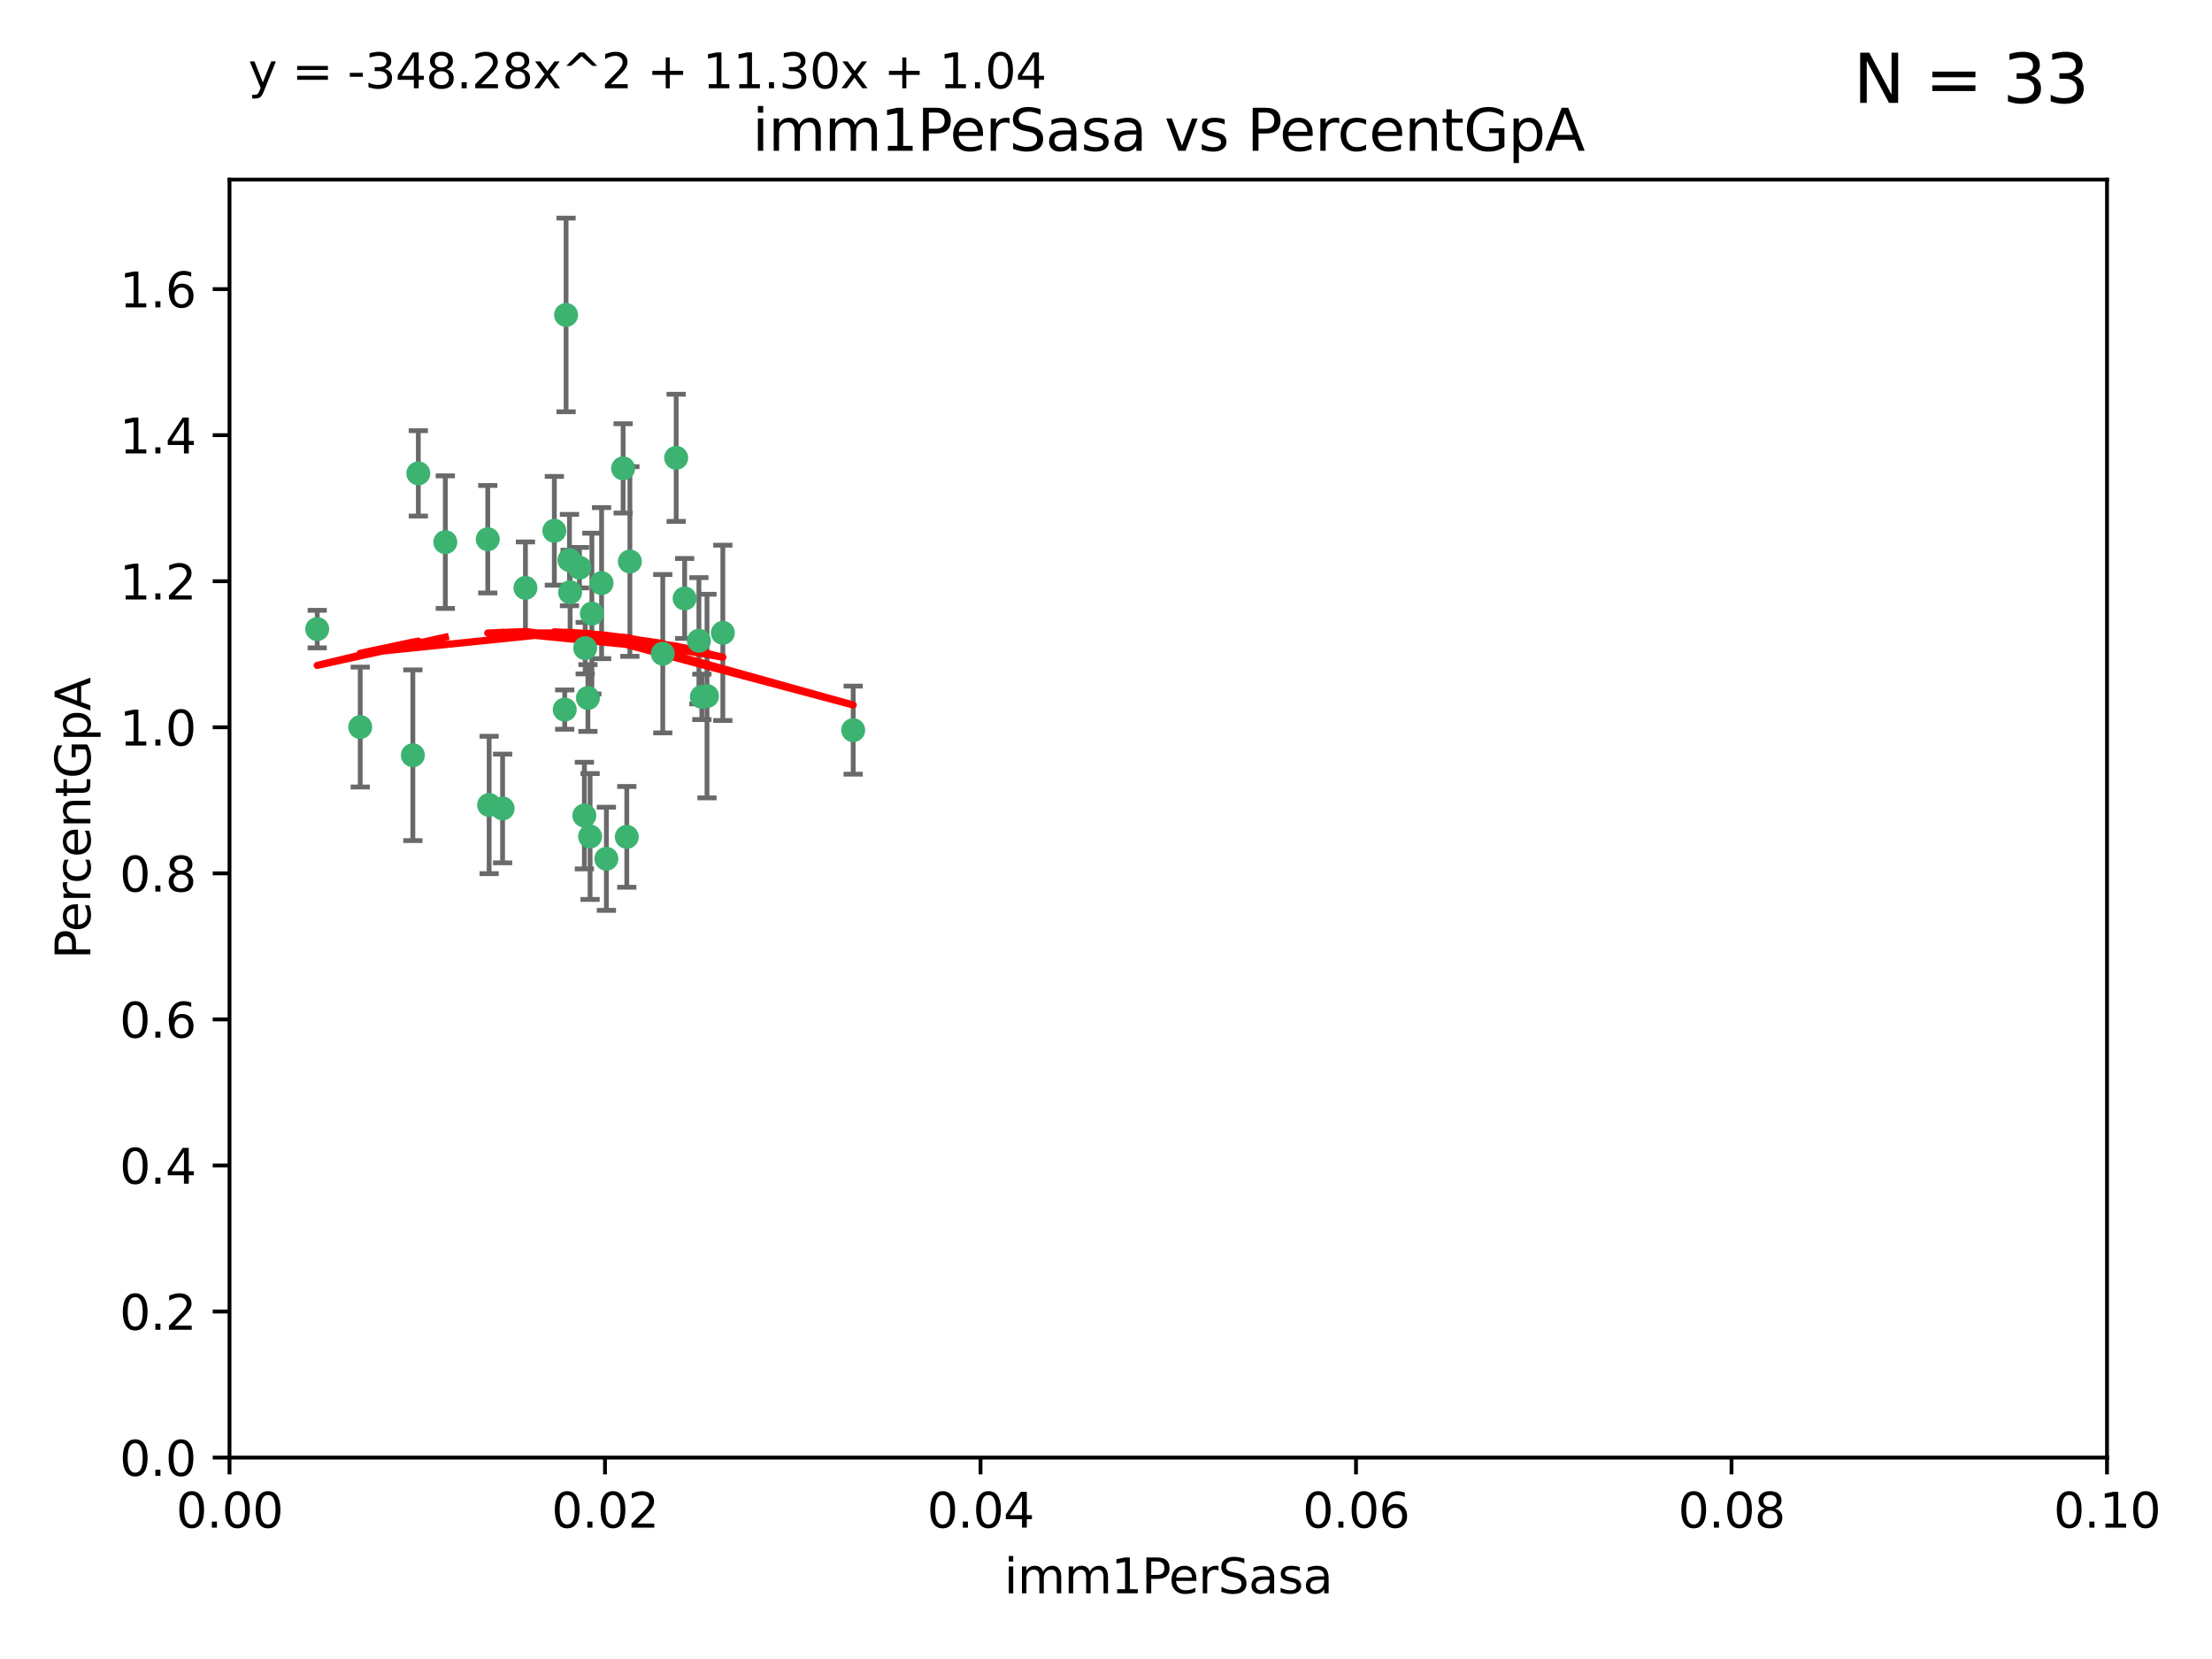 <?xml version="1.0" encoding="utf-8" standalone="no"?>
<!DOCTYPE svg PUBLIC "-//W3C//DTD SVG 1.1//EN"
  "http://www.w3.org/Graphics/SVG/1.1/DTD/svg11.dtd">
<svg xmlns:xlink="http://www.w3.org/1999/xlink" width="460.8pt" height="345.6pt" viewBox="0 0 460.8 345.6" xmlns="http://www.w3.org/2000/svg" version="1.1">
 <defs>
  <style type="text/css">*{stroke-linejoin: round; stroke-linecap: butt}</style>
 </defs>
 <g id="figure_1">
  <g id="patch_1">
   <path d="M 0 345.6 
L 460.8 345.6 
L 460.8 0 
L 0 0 
z
" style="fill: #ffffff"/>
  </g>
  <g id="axes_1">
   <g id="patch_2">
    <path d="M 47.81 303.64 
L 438.93 303.64 
L 438.93 37.411 
L 47.81 37.411 
z
" style="fill: #ffffff"/>
   </g>
   <g id="PathCollection_1">
    <defs>
     <path id="m34475dc785" d="M 0 1.118 
C 0.297 1.118 0.581 1 0.791 0.791 
C 1 0.581 1.118 0.297 1.118 0 
C 1.118 -0.297 1 -0.581 0.791 -0.791 
C 0.581 -1 0.297 -1.118 0 -1.118 
C -0.297 -1.118 -0.581 -1 -0.791 -0.791 
C -1 -0.581 -1.118 -0.297 -1.118 0 
C -1.118 0.297 -1 0.581 -0.791 0.791 
C -0.581 1 -0.297 1.118 0 1.118 
z
" style="stroke: #3cb371"/>
    </defs>
    <g clip-path="url(#pc0a6dc45f0)">
     <use xlink:href="#m34475dc785" x="92.769" y="112.935" style="fill: #3cb371; stroke: #3cb371"/>
     <use xlink:href="#m34475dc785" x="66.082" y="131.048" style="fill: #3cb371; stroke: #3cb371"/>
     <use xlink:href="#m34475dc785" x="87.143" y="98.611" style="fill: #3cb371; stroke: #3cb371"/>
     <use xlink:href="#m34475dc785" x="86.005" y="157.33" style="fill: #3cb371; stroke: #3cb371"/>
     <use xlink:href="#m34475dc785" x="75.042" y="151.457" style="fill: #3cb371; stroke: #3cb371"/>
     <use xlink:href="#m34475dc785" x="117.924" y="65.606" style="fill: #3cb371; stroke: #3cb371"/>
     <use xlink:href="#m34475dc785" x="123.297" y="127.82" style="fill: #3cb371; stroke: #3cb371"/>
     <use xlink:href="#m34475dc785" x="117.64" y="147.818" style="fill: #3cb371; stroke: #3cb371"/>
     <use xlink:href="#m34475dc785" x="121.907" y="135.021" style="fill: #3cb371; stroke: #3cb371"/>
     <use xlink:href="#m34475dc785" x="150.581" y="131.834" style="fill: #3cb371; stroke: #3cb371"/>
     <use xlink:href="#m34475dc785" x="140.861" y="95.371" style="fill: #3cb371; stroke: #3cb371"/>
     <use xlink:href="#m34475dc785" x="120.714" y="118.255" style="fill: #3cb371; stroke: #3cb371"/>
     <use xlink:href="#m34475dc785" x="101.609" y="112.334" style="fill: #3cb371; stroke: #3cb371"/>
     <use xlink:href="#m34475dc785" x="122.473" y="145.408" style="fill: #3cb371; stroke: #3cb371"/>
     <use xlink:href="#m34475dc785" x="118.763" y="123.385" style="fill: #3cb371; stroke: #3cb371"/>
     <use xlink:href="#m34475dc785" x="145.597" y="133.482" style="fill: #3cb371; stroke: #3cb371"/>
     <use xlink:href="#m34475dc785" x="118.629" y="116.673" style="fill: #3cb371; stroke: #3cb371"/>
     <use xlink:href="#m34475dc785" x="131.218" y="116.973" style="fill: #3cb371; stroke: #3cb371"/>
     <use xlink:href="#m34475dc785" x="129.806" y="97.572" style="fill: #3cb371; stroke: #3cb371"/>
     <use xlink:href="#m34475dc785" x="142.623" y="124.669" style="fill: #3cb371; stroke: #3cb371"/>
     <use xlink:href="#m34475dc785" x="146.211" y="145.171" style="fill: #3cb371; stroke: #3cb371"/>
     <use xlink:href="#m34475dc785" x="104.701" y="168.419" style="fill: #3cb371; stroke: #3cb371"/>
     <use xlink:href="#m34475dc785" x="138.067" y="136.178" style="fill: #3cb371; stroke: #3cb371"/>
     <use xlink:href="#m34475dc785" x="126.321" y="178.897" style="fill: #3cb371; stroke: #3cb371"/>
     <use xlink:href="#m34475dc785" x="115.48" y="110.571" style="fill: #3cb371; stroke: #3cb371"/>
     <use xlink:href="#m34475dc785" x="125.32" y="121.476" style="fill: #3cb371; stroke: #3cb371"/>
     <use xlink:href="#m34475dc785" x="177.734" y="152.103" style="fill: #3cb371; stroke: #3cb371"/>
     <use xlink:href="#m34475dc785" x="121.738" y="169.899" style="fill: #3cb371; stroke: #3cb371"/>
     <use xlink:href="#m34475dc785" x="130.573" y="174.332" style="fill: #3cb371; stroke: #3cb371"/>
     <use xlink:href="#m34475dc785" x="101.898" y="167.688" style="fill: #3cb371; stroke: #3cb371"/>
     <use xlink:href="#m34475dc785" x="109.461" y="122.465" style="fill: #3cb371; stroke: #3cb371"/>
     <use xlink:href="#m34475dc785" x="147.28" y="145.004" style="fill: #3cb371; stroke: #3cb371"/>
     <use xlink:href="#m34475dc785" x="122.926" y="174.257" style="fill: #3cb371; stroke: #3cb371"/>
    </g>
   </g>
   <g id="matplotlib.axis_1">
    <g id="xtick_1">
     <g id="line2d_1">
      <defs>
       <path id="m96573d412f" d="M 0 0 
L 0 3.5 
" style="stroke: #000000; stroke-width: 0.8"/>
      </defs>
      <g>
       <use xlink:href="#m96573d412f" x="47.81" y="303.64" style="stroke: #000000; stroke-width: 0.8"/>
      </g>
     </g>
     <g id="text_1">
      <!-- 0.00 -->
      <g transform="translate(36.677 318.238)scale(0.1 -0.1)">
       <defs>
        <path id="DejaVuSans-30" d="M 2034 4250 
Q 1547 4250 1301 3770 
Q 1056 3291 1056 2328 
Q 1056 1369 1301 889 
Q 1547 409 2034 409 
Q 2525 409 2770 889 
Q 3016 1369 3016 2328 
Q 3016 3291 2770 3770 
Q 2525 4250 2034 4250 
z
M 2034 4750 
Q 2819 4750 3233 4129 
Q 3647 3509 3647 2328 
Q 3647 1150 3233 529 
Q 2819 -91 2034 -91 
Q 1250 -91 836 529 
Q 422 1150 422 2328 
Q 422 3509 836 4129 
Q 1250 4750 2034 4750 
z
" transform="scale(0.016)"/>
        <path id="DejaVuSans-2e" d="M 684 794 
L 1344 794 
L 1344 0 
L 684 0 
L 684 794 
z
" transform="scale(0.016)"/>
       </defs>
       <use xlink:href="#DejaVuSans-30"/>
       <use xlink:href="#DejaVuSans-2e" x="63.623"/>
       <use xlink:href="#DejaVuSans-30" x="95.41"/>
       <use xlink:href="#DejaVuSans-30" x="159.033"/>
      </g>
     </g>
    </g>
    <g id="xtick_2">
     <g id="line2d_2">
      <g>
       <use xlink:href="#m96573d412f" x="126.034" y="303.64" style="stroke: #000000; stroke-width: 0.8"/>
      </g>
     </g>
     <g id="text_2">
      <!-- 0.02 -->
      <g transform="translate(114.901 318.238)scale(0.1 -0.1)">
       <defs>
        <path id="DejaVuSans-32" d="M 1228 531 
L 3431 531 
L 3431 0 
L 469 0 
L 469 531 
Q 828 903 1448 1529 
Q 2069 2156 2228 2338 
Q 2531 2678 2651 2914 
Q 2772 3150 2772 3378 
Q 2772 3750 2511 3984 
Q 2250 4219 1831 4219 
Q 1534 4219 1204 4116 
Q 875 4013 500 3803 
L 500 4441 
Q 881 4594 1212 4672 
Q 1544 4750 1819 4750 
Q 2544 4750 2975 4387 
Q 3406 4025 3406 3419 
Q 3406 3131 3298 2873 
Q 3191 2616 2906 2266 
Q 2828 2175 2409 1742 
Q 1991 1309 1228 531 
z
" transform="scale(0.016)"/>
       </defs>
       <use xlink:href="#DejaVuSans-30"/>
       <use xlink:href="#DejaVuSans-2e" x="63.623"/>
       <use xlink:href="#DejaVuSans-30" x="95.41"/>
       <use xlink:href="#DejaVuSans-32" x="159.033"/>
      </g>
     </g>
    </g>
    <g id="xtick_3">
     <g id="line2d_3">
      <g>
       <use xlink:href="#m96573d412f" x="204.258" y="303.64" style="stroke: #000000; stroke-width: 0.8"/>
      </g>
     </g>
     <g id="text_3">
      <!-- 0.04 -->
      <g transform="translate(193.125 318.238)scale(0.1 -0.1)">
       <defs>
        <path id="DejaVuSans-34" d="M 2419 4116 
L 825 1625 
L 2419 1625 
L 2419 4116 
z
M 2253 4666 
L 3047 4666 
L 3047 1625 
L 3713 1625 
L 3713 1100 
L 3047 1100 
L 3047 0 
L 2419 0 
L 2419 1100 
L 313 1100 
L 313 1709 
L 2253 4666 
z
" transform="scale(0.016)"/>
       </defs>
       <use xlink:href="#DejaVuSans-30"/>
       <use xlink:href="#DejaVuSans-2e" x="63.623"/>
       <use xlink:href="#DejaVuSans-30" x="95.41"/>
       <use xlink:href="#DejaVuSans-34" x="159.033"/>
      </g>
     </g>
    </g>
    <g id="xtick_4">
     <g id="line2d_4">
      <g>
       <use xlink:href="#m96573d412f" x="282.482" y="303.64" style="stroke: #000000; stroke-width: 0.8"/>
      </g>
     </g>
     <g id="text_4">
      <!-- 0.06 -->
      <g transform="translate(271.349 318.238)scale(0.1 -0.1)">
       <defs>
        <path id="DejaVuSans-36" d="M 2113 2584 
Q 1688 2584 1439 2293 
Q 1191 2003 1191 1497 
Q 1191 994 1439 701 
Q 1688 409 2113 409 
Q 2538 409 2786 701 
Q 3034 994 3034 1497 
Q 3034 2003 2786 2293 
Q 2538 2584 2113 2584 
z
M 3366 4563 
L 3366 3988 
Q 3128 4100 2886 4159 
Q 2644 4219 2406 4219 
Q 1781 4219 1451 3797 
Q 1122 3375 1075 2522 
Q 1259 2794 1537 2939 
Q 1816 3084 2150 3084 
Q 2853 3084 3261 2657 
Q 3669 2231 3669 1497 
Q 3669 778 3244 343 
Q 2819 -91 2113 -91 
Q 1303 -91 875 529 
Q 447 1150 447 2328 
Q 447 3434 972 4092 
Q 1497 4750 2381 4750 
Q 2619 4750 2861 4703 
Q 3103 4656 3366 4563 
z
" transform="scale(0.016)"/>
       </defs>
       <use xlink:href="#DejaVuSans-30"/>
       <use xlink:href="#DejaVuSans-2e" x="63.623"/>
       <use xlink:href="#DejaVuSans-30" x="95.41"/>
       <use xlink:href="#DejaVuSans-36" x="159.033"/>
      </g>
     </g>
    </g>
    <g id="xtick_5">
     <g id="line2d_5">
      <g>
       <use xlink:href="#m96573d412f" x="360.706" y="303.64" style="stroke: #000000; stroke-width: 0.8"/>
      </g>
     </g>
     <g id="text_5">
      <!-- 0.08 -->
      <g transform="translate(349.573 318.238)scale(0.1 -0.1)">
       <defs>
        <path id="DejaVuSans-38" d="M 2034 2216 
Q 1584 2216 1326 1975 
Q 1069 1734 1069 1313 
Q 1069 891 1326 650 
Q 1584 409 2034 409 
Q 2484 409 2743 651 
Q 3003 894 3003 1313 
Q 3003 1734 2745 1975 
Q 2488 2216 2034 2216 
z
M 1403 2484 
Q 997 2584 770 2862 
Q 544 3141 544 3541 
Q 544 4100 942 4425 
Q 1341 4750 2034 4750 
Q 2731 4750 3128 4425 
Q 3525 4100 3525 3541 
Q 3525 3141 3298 2862 
Q 3072 2584 2669 2484 
Q 3125 2378 3379 2068 
Q 3634 1759 3634 1313 
Q 3634 634 3220 271 
Q 2806 -91 2034 -91 
Q 1263 -91 848 271 
Q 434 634 434 1313 
Q 434 1759 690 2068 
Q 947 2378 1403 2484 
z
M 1172 3481 
Q 1172 3119 1398 2916 
Q 1625 2713 2034 2713 
Q 2441 2713 2670 2916 
Q 2900 3119 2900 3481 
Q 2900 3844 2670 4047 
Q 2441 4250 2034 4250 
Q 1625 4250 1398 4047 
Q 1172 3844 1172 3481 
z
" transform="scale(0.016)"/>
       </defs>
       <use xlink:href="#DejaVuSans-30"/>
       <use xlink:href="#DejaVuSans-2e" x="63.623"/>
       <use xlink:href="#DejaVuSans-30" x="95.41"/>
       <use xlink:href="#DejaVuSans-38" x="159.033"/>
      </g>
     </g>
    </g>
    <g id="xtick_6">
     <g id="line2d_6">
      <g>
       <use xlink:href="#m96573d412f" x="438.93" y="303.64" style="stroke: #000000; stroke-width: 0.8"/>
      </g>
     </g>
     <g id="text_6">
      <!-- 0.10 -->
      <g transform="translate(427.797 318.238)scale(0.1 -0.1)">
       <defs>
        <path id="DejaVuSans-31" d="M 794 531 
L 1825 531 
L 1825 4091 
L 703 3866 
L 703 4441 
L 1819 4666 
L 2450 4666 
L 2450 531 
L 3481 531 
L 3481 0 
L 794 0 
L 794 531 
z
" transform="scale(0.016)"/>
       </defs>
       <use xlink:href="#DejaVuSans-30"/>
       <use xlink:href="#DejaVuSans-2e" x="63.623"/>
       <use xlink:href="#DejaVuSans-31" x="95.41"/>
       <use xlink:href="#DejaVuSans-30" x="159.033"/>
      </g>
     </g>
    </g>
    <g id="text_7">
     <!-- imm1PerSasa -->
     <g transform="translate(209.186 331.917)scale(0.1 -0.1)">
      <defs>
       <path id="DejaVuSans-69" d="M 603 3500 
L 1178 3500 
L 1178 0 
L 603 0 
L 603 3500 
z
M 603 4863 
L 1178 4863 
L 1178 4134 
L 603 4134 
L 603 4863 
z
" transform="scale(0.016)"/>
       <path id="DejaVuSans-6d" d="M 3328 2828 
Q 3544 3216 3844 3400 
Q 4144 3584 4550 3584 
Q 5097 3584 5394 3201 
Q 5691 2819 5691 2113 
L 5691 0 
L 5113 0 
L 5113 2094 
Q 5113 2597 4934 2840 
Q 4756 3084 4391 3084 
Q 3944 3084 3684 2787 
Q 3425 2491 3425 1978 
L 3425 0 
L 2847 0 
L 2847 2094 
Q 2847 2600 2669 2842 
Q 2491 3084 2119 3084 
Q 1678 3084 1418 2786 
Q 1159 2488 1159 1978 
L 1159 0 
L 581 0 
L 581 3500 
L 1159 3500 
L 1159 2956 
Q 1356 3278 1631 3431 
Q 1906 3584 2284 3584 
Q 2666 3584 2933 3390 
Q 3200 3197 3328 2828 
z
" transform="scale(0.016)"/>
       <path id="DejaVuSans-50" d="M 1259 4147 
L 1259 2394 
L 2053 2394 
Q 2494 2394 2734 2622 
Q 2975 2850 2975 3272 
Q 2975 3691 2734 3919 
Q 2494 4147 2053 4147 
L 1259 4147 
z
M 628 4666 
L 2053 4666 
Q 2838 4666 3239 4311 
Q 3641 3956 3641 3272 
Q 3641 2581 3239 2228 
Q 2838 1875 2053 1875 
L 1259 1875 
L 1259 0 
L 628 0 
L 628 4666 
z
" transform="scale(0.016)"/>
       <path id="DejaVuSans-65" d="M 3597 1894 
L 3597 1613 
L 953 1613 
Q 991 1019 1311 708 
Q 1631 397 2203 397 
Q 2534 397 2845 478 
Q 3156 559 3463 722 
L 3463 178 
Q 3153 47 2828 -22 
Q 2503 -91 2169 -91 
Q 1331 -91 842 396 
Q 353 884 353 1716 
Q 353 2575 817 3079 
Q 1281 3584 2069 3584 
Q 2775 3584 3186 3129 
Q 3597 2675 3597 1894 
z
M 3022 2063 
Q 3016 2534 2758 2815 
Q 2500 3097 2075 3097 
Q 1594 3097 1305 2825 
Q 1016 2553 972 2059 
L 3022 2063 
z
" transform="scale(0.016)"/>
       <path id="DejaVuSans-72" d="M 2631 2963 
Q 2534 3019 2420 3045 
Q 2306 3072 2169 3072 
Q 1681 3072 1420 2755 
Q 1159 2438 1159 1844 
L 1159 0 
L 581 0 
L 581 3500 
L 1159 3500 
L 1159 2956 
Q 1341 3275 1631 3429 
Q 1922 3584 2338 3584 
Q 2397 3584 2469 3576 
Q 2541 3569 2628 3553 
L 2631 2963 
z
" transform="scale(0.016)"/>
       <path id="DejaVuSans-53" d="M 3425 4513 
L 3425 3897 
Q 3066 4069 2747 4153 
Q 2428 4238 2131 4238 
Q 1616 4238 1336 4038 
Q 1056 3838 1056 3469 
Q 1056 3159 1242 3001 
Q 1428 2844 1947 2747 
L 2328 2669 
Q 3034 2534 3370 2195 
Q 3706 1856 3706 1288 
Q 3706 609 3251 259 
Q 2797 -91 1919 -91 
Q 1588 -91 1214 -16 
Q 841 59 441 206 
L 441 856 
Q 825 641 1194 531 
Q 1563 422 1919 422 
Q 2459 422 2753 634 
Q 3047 847 3047 1241 
Q 3047 1584 2836 1778 
Q 2625 1972 2144 2069 
L 1759 2144 
Q 1053 2284 737 2584 
Q 422 2884 422 3419 
Q 422 4038 858 4394 
Q 1294 4750 2059 4750 
Q 2388 4750 2728 4690 
Q 3069 4631 3425 4513 
z
" transform="scale(0.016)"/>
       <path id="DejaVuSans-61" d="M 2194 1759 
Q 1497 1759 1228 1600 
Q 959 1441 959 1056 
Q 959 750 1161 570 
Q 1363 391 1709 391 
Q 2188 391 2477 730 
Q 2766 1069 2766 1631 
L 2766 1759 
L 2194 1759 
z
M 3341 1997 
L 3341 0 
L 2766 0 
L 2766 531 
Q 2569 213 2275 61 
Q 1981 -91 1556 -91 
Q 1019 -91 701 211 
Q 384 513 384 1019 
Q 384 1609 779 1909 
Q 1175 2209 1959 2209 
L 2766 2209 
L 2766 2266 
Q 2766 2663 2505 2880 
Q 2244 3097 1772 3097 
Q 1472 3097 1187 3025 
Q 903 2953 641 2809 
L 641 3341 
Q 956 3463 1253 3523 
Q 1550 3584 1831 3584 
Q 2591 3584 2966 3190 
Q 3341 2797 3341 1997 
z
" transform="scale(0.016)"/>
       <path id="DejaVuSans-73" d="M 2834 3397 
L 2834 2853 
Q 2591 2978 2328 3040 
Q 2066 3103 1784 3103 
Q 1356 3103 1142 2972 
Q 928 2841 928 2578 
Q 928 2378 1081 2264 
Q 1234 2150 1697 2047 
L 1894 2003 
Q 2506 1872 2764 1633 
Q 3022 1394 3022 966 
Q 3022 478 2636 193 
Q 2250 -91 1575 -91 
Q 1294 -91 989 -36 
Q 684 19 347 128 
L 347 722 
Q 666 556 975 473 
Q 1284 391 1588 391 
Q 1994 391 2212 530 
Q 2431 669 2431 922 
Q 2431 1156 2273 1281 
Q 2116 1406 1581 1522 
L 1381 1569 
Q 847 1681 609 1914 
Q 372 2147 372 2553 
Q 372 3047 722 3315 
Q 1072 3584 1716 3584 
Q 2034 3584 2315 3537 
Q 2597 3491 2834 3397 
z
" transform="scale(0.016)"/>
      </defs>
      <use xlink:href="#DejaVuSans-69"/>
      <use xlink:href="#DejaVuSans-6d" x="27.783"/>
      <use xlink:href="#DejaVuSans-6d" x="125.195"/>
      <use xlink:href="#DejaVuSans-31" x="222.607"/>
      <use xlink:href="#DejaVuSans-50" x="286.23"/>
      <use xlink:href="#DejaVuSans-65" x="342.908"/>
      <use xlink:href="#DejaVuSans-72" x="404.432"/>
      <use xlink:href="#DejaVuSans-53" x="445.545"/>
      <use xlink:href="#DejaVuSans-61" x="509.021"/>
      <use xlink:href="#DejaVuSans-73" x="570.301"/>
      <use xlink:href="#DejaVuSans-61" x="622.4"/>
     </g>
    </g>
   </g>
   <g id="matplotlib.axis_2">
    <g id="ytick_1">
     <g id="line2d_7">
      <defs>
       <path id="m03b53a6dd5" d="M 0 0 
L -3.5 0 
" style="stroke: #000000; stroke-width: 0.8"/>
      </defs>
      <g>
       <use xlink:href="#m03b53a6dd5" x="47.81" y="303.64" style="stroke: #000000; stroke-width: 0.8"/>
      </g>
     </g>
     <g id="text_8">
      <!-- 0.0 -->
      <g transform="translate(24.907 307.439)scale(0.1 -0.1)">
       <use xlink:href="#DejaVuSans-30"/>
       <use xlink:href="#DejaVuSans-2e" x="63.623"/>
       <use xlink:href="#DejaVuSans-30" x="95.41"/>
      </g>
     </g>
    </g>
    <g id="ytick_2">
     <g id="line2d_8">
      <g>
       <use xlink:href="#m03b53a6dd5" x="47.81" y="273.214" style="stroke: #000000; stroke-width: 0.8"/>
      </g>
     </g>
     <g id="text_9">
      <!-- 0.2 -->
      <g transform="translate(24.907 277.013)scale(0.1 -0.1)">
       <use xlink:href="#DejaVuSans-30"/>
       <use xlink:href="#DejaVuSans-2e" x="63.623"/>
       <use xlink:href="#DejaVuSans-32" x="95.41"/>
      </g>
     </g>
    </g>
    <g id="ytick_3">
     <g id="line2d_9">
      <g>
       <use xlink:href="#m03b53a6dd5" x="47.81" y="242.788" style="stroke: #000000; stroke-width: 0.8"/>
      </g>
     </g>
     <g id="text_10">
      <!-- 0.4 -->
      <g transform="translate(24.907 246.587)scale(0.1 -0.1)">
       <use xlink:href="#DejaVuSans-30"/>
       <use xlink:href="#DejaVuSans-2e" x="63.623"/>
       <use xlink:href="#DejaVuSans-34" x="95.41"/>
      </g>
     </g>
    </g>
    <g id="ytick_4">
     <g id="line2d_10">
      <g>
       <use xlink:href="#m03b53a6dd5" x="47.81" y="212.362" style="stroke: #000000; stroke-width: 0.8"/>
      </g>
     </g>
     <g id="text_11">
      <!-- 0.6 -->
      <g transform="translate(24.907 216.161)scale(0.1 -0.1)">
       <use xlink:href="#DejaVuSans-30"/>
       <use xlink:href="#DejaVuSans-2e" x="63.623"/>
       <use xlink:href="#DejaVuSans-36" x="95.41"/>
      </g>
     </g>
    </g>
    <g id="ytick_5">
     <g id="line2d_11">
      <g>
       <use xlink:href="#m03b53a6dd5" x="47.81" y="181.935" style="stroke: #000000; stroke-width: 0.8"/>
      </g>
     </g>
     <g id="text_12">
      <!-- 0.8 -->
      <g transform="translate(24.907 185.735)scale(0.1 -0.1)">
       <use xlink:href="#DejaVuSans-30"/>
       <use xlink:href="#DejaVuSans-2e" x="63.623"/>
       <use xlink:href="#DejaVuSans-38" x="95.41"/>
      </g>
     </g>
    </g>
    <g id="ytick_6">
     <g id="line2d_12">
      <g>
       <use xlink:href="#m03b53a6dd5" x="47.81" y="151.509" style="stroke: #000000; stroke-width: 0.8"/>
      </g>
     </g>
     <g id="text_13">
      <!-- 1.0 -->
      <g transform="translate(24.907 155.308)scale(0.1 -0.1)">
       <use xlink:href="#DejaVuSans-31"/>
       <use xlink:href="#DejaVuSans-2e" x="63.623"/>
       <use xlink:href="#DejaVuSans-30" x="95.41"/>
      </g>
     </g>
    </g>
    <g id="ytick_7">
     <g id="line2d_13">
      <g>
       <use xlink:href="#m03b53a6dd5" x="47.81" y="121.083" style="stroke: #000000; stroke-width: 0.8"/>
      </g>
     </g>
     <g id="text_14">
      <!-- 1.2 -->
      <g transform="translate(24.907 124.882)scale(0.1 -0.1)">
       <use xlink:href="#DejaVuSans-31"/>
       <use xlink:href="#DejaVuSans-2e" x="63.623"/>
       <use xlink:href="#DejaVuSans-32" x="95.41"/>
      </g>
     </g>
    </g>
    <g id="ytick_8">
     <g id="line2d_14">
      <g>
       <use xlink:href="#m03b53a6dd5" x="47.81" y="90.657" style="stroke: #000000; stroke-width: 0.8"/>
      </g>
     </g>
     <g id="text_15">
      <!-- 1.4 -->
      <g transform="translate(24.907 94.456)scale(0.1 -0.1)">
       <use xlink:href="#DejaVuSans-31"/>
       <use xlink:href="#DejaVuSans-2e" x="63.623"/>
       <use xlink:href="#DejaVuSans-34" x="95.41"/>
      </g>
     </g>
    </g>
    <g id="ytick_9">
     <g id="line2d_15">
      <g>
       <use xlink:href="#m03b53a6dd5" x="47.81" y="60.231" style="stroke: #000000; stroke-width: 0.8"/>
      </g>
     </g>
     <g id="text_16">
      <!-- 1.6 -->
      <g transform="translate(24.907 64.03)scale(0.1 -0.1)">
       <use xlink:href="#DejaVuSans-31"/>
       <use xlink:href="#DejaVuSans-2e" x="63.623"/>
       <use xlink:href="#DejaVuSans-36" x="95.41"/>
      </g>
     </g>
    </g>
    <g id="text_17">
     <!-- PercentGpA -->
     <g transform="translate(18.827 199.802)rotate(-90)scale(0.1 -0.1)">
      <defs>
       <path id="DejaVuSans-63" d="M 3122 3366 
L 3122 2828 
Q 2878 2963 2633 3030 
Q 2388 3097 2138 3097 
Q 1578 3097 1268 2742 
Q 959 2388 959 1747 
Q 959 1106 1268 751 
Q 1578 397 2138 397 
Q 2388 397 2633 464 
Q 2878 531 3122 666 
L 3122 134 
Q 2881 22 2623 -34 
Q 2366 -91 2075 -91 
Q 1284 -91 818 406 
Q 353 903 353 1747 
Q 353 2603 823 3093 
Q 1294 3584 2113 3584 
Q 2378 3584 2631 3529 
Q 2884 3475 3122 3366 
z
" transform="scale(0.016)"/>
       <path id="DejaVuSans-6e" d="M 3513 2113 
L 3513 0 
L 2938 0 
L 2938 2094 
Q 2938 2591 2744 2837 
Q 2550 3084 2163 3084 
Q 1697 3084 1428 2787 
Q 1159 2491 1159 1978 
L 1159 0 
L 581 0 
L 581 3500 
L 1159 3500 
L 1159 2956 
Q 1366 3272 1645 3428 
Q 1925 3584 2291 3584 
Q 2894 3584 3203 3211 
Q 3513 2838 3513 2113 
z
" transform="scale(0.016)"/>
       <path id="DejaVuSans-74" d="M 1172 4494 
L 1172 3500 
L 2356 3500 
L 2356 3053 
L 1172 3053 
L 1172 1153 
Q 1172 725 1289 603 
Q 1406 481 1766 481 
L 2356 481 
L 2356 0 
L 1766 0 
Q 1100 0 847 248 
Q 594 497 594 1153 
L 594 3053 
L 172 3053 
L 172 3500 
L 594 3500 
L 594 4494 
L 1172 4494 
z
" transform="scale(0.016)"/>
       <path id="DejaVuSans-47" d="M 3809 666 
L 3809 1919 
L 2778 1919 
L 2778 2438 
L 4434 2438 
L 4434 434 
Q 4069 175 3628 42 
Q 3188 -91 2688 -91 
Q 1594 -91 976 548 
Q 359 1188 359 2328 
Q 359 3472 976 4111 
Q 1594 4750 2688 4750 
Q 3144 4750 3555 4637 
Q 3966 4525 4313 4306 
L 4313 3634 
Q 3963 3931 3569 4081 
Q 3175 4231 2741 4231 
Q 1884 4231 1454 3753 
Q 1025 3275 1025 2328 
Q 1025 1384 1454 906 
Q 1884 428 2741 428 
Q 3075 428 3337 486 
Q 3600 544 3809 666 
z
" transform="scale(0.016)"/>
       <path id="DejaVuSans-70" d="M 1159 525 
L 1159 -1331 
L 581 -1331 
L 581 3500 
L 1159 3500 
L 1159 2969 
Q 1341 3281 1617 3432 
Q 1894 3584 2278 3584 
Q 2916 3584 3314 3078 
Q 3713 2572 3713 1747 
Q 3713 922 3314 415 
Q 2916 -91 2278 -91 
Q 1894 -91 1617 61 
Q 1341 213 1159 525 
z
M 3116 1747 
Q 3116 2381 2855 2742 
Q 2594 3103 2138 3103 
Q 1681 3103 1420 2742 
Q 1159 2381 1159 1747 
Q 1159 1113 1420 752 
Q 1681 391 2138 391 
Q 2594 391 2855 752 
Q 3116 1113 3116 1747 
z
" transform="scale(0.016)"/>
       <path id="DejaVuSans-41" d="M 2188 4044 
L 1331 1722 
L 3047 1722 
L 2188 4044 
z
M 1831 4666 
L 2547 4666 
L 4325 0 
L 3669 0 
L 3244 1197 
L 1141 1197 
L 716 0 
L 50 0 
L 1831 4666 
z
" transform="scale(0.016)"/>
      </defs>
      <use xlink:href="#DejaVuSans-50"/>
      <use xlink:href="#DejaVuSans-65" x="56.678"/>
      <use xlink:href="#DejaVuSans-72" x="118.201"/>
      <use xlink:href="#DejaVuSans-63" x="157.064"/>
      <use xlink:href="#DejaVuSans-65" x="212.045"/>
      <use xlink:href="#DejaVuSans-6e" x="273.568"/>
      <use xlink:href="#DejaVuSans-74" x="336.947"/>
      <use xlink:href="#DejaVuSans-47" x="376.156"/>
      <use xlink:href="#DejaVuSans-70" x="453.646"/>
      <use xlink:href="#DejaVuSans-41" x="517.123"/>
     </g>
    </g>
   </g>
   <g id="LineCollection_1">
    <path d="M 92.769 126.742 
L 92.769 99.128 
" clip-path="url(#pc0a6dc45f0)" style="fill: none; stroke: #696969"/>
    <path d="M 66.082 134.958 
L 66.082 127.138 
" clip-path="url(#pc0a6dc45f0)" style="fill: none; stroke: #696969"/>
    <path d="M 87.143 107.5 
L 87.143 89.723 
" clip-path="url(#pc0a6dc45f0)" style="fill: none; stroke: #696969"/>
    <path d="M 86.005 175.107 
L 86.005 139.552 
" clip-path="url(#pc0a6dc45f0)" style="fill: none; stroke: #696969"/>
    <path d="M 75.042 163.945 
L 75.042 138.968 
" clip-path="url(#pc0a6dc45f0)" style="fill: none; stroke: #696969"/>
    <path d="M 117.924 85.777 
L 117.924 45.434 
" clip-path="url(#pc0a6dc45f0)" style="fill: none; stroke: #696969"/>
    <path d="M 123.297 144.568 
L 123.297 111.073 
" clip-path="url(#pc0a6dc45f0)" style="fill: none; stroke: #696969"/>
    <path d="M 117.64 151.909 
L 117.64 143.727 
" clip-path="url(#pc0a6dc45f0)" style="fill: none; stroke: #696969"/>
    <path d="M 121.907 140.382 
L 121.907 129.659 
" clip-path="url(#pc0a6dc45f0)" style="fill: none; stroke: #696969"/>
    <path d="M 150.581 150.092 
L 150.581 113.575 
" clip-path="url(#pc0a6dc45f0)" style="fill: none; stroke: #696969"/>
    <path d="M 140.861 108.615 
L 140.861 82.127 
" clip-path="url(#pc0a6dc45f0)" style="fill: none; stroke: #696969"/>
    <path d="M 120.714 122.472 
L 120.714 114.039 
" clip-path="url(#pc0a6dc45f0)" style="fill: none; stroke: #696969"/>
    <path d="M 101.609 123.529 
L 101.609 101.139 
" clip-path="url(#pc0a6dc45f0)" style="fill: none; stroke: #696969"/>
    <path d="M 122.473 152.361 
L 122.473 138.456 
" clip-path="url(#pc0a6dc45f0)" style="fill: none; stroke: #696969"/>
    <path d="M 118.763 132.151 
L 118.763 114.62 
" clip-path="url(#pc0a6dc45f0)" style="fill: none; stroke: #696969"/>
    <path d="M 145.597 146.637 
L 145.597 120.327 
" clip-path="url(#pc0a6dc45f0)" style="fill: none; stroke: #696969"/>
    <path d="M 118.629 126.191 
L 118.629 107.154 
" clip-path="url(#pc0a6dc45f0)" style="fill: none; stroke: #696969"/>
    <path d="M 131.218 136.73 
L 131.218 97.216 
" clip-path="url(#pc0a6dc45f0)" style="fill: none; stroke: #696969"/>
    <path d="M 129.806 106.878 
L 129.806 88.267 
" clip-path="url(#pc0a6dc45f0)" style="fill: none; stroke: #696969"/>
    <path d="M 142.623 132.997 
L 142.623 116.341 
" clip-path="url(#pc0a6dc45f0)" style="fill: none; stroke: #696969"/>
    <path d="M 146.211 149.901 
L 146.211 140.441 
" clip-path="url(#pc0a6dc45f0)" style="fill: none; stroke: #696969"/>
    <path d="M 104.701 179.743 
L 104.701 157.094 
" clip-path="url(#pc0a6dc45f0)" style="fill: none; stroke: #696969"/>
    <path d="M 138.067 152.672 
L 138.067 119.684 
" clip-path="url(#pc0a6dc45f0)" style="fill: none; stroke: #696969"/>
    <path d="M 126.321 189.642 
L 126.321 168.152 
" clip-path="url(#pc0a6dc45f0)" style="fill: none; stroke: #696969"/>
    <path d="M 115.48 121.897 
L 115.48 99.245 
" clip-path="url(#pc0a6dc45f0)" style="fill: none; stroke: #696969"/>
    <path d="M 125.32 137.206 
L 125.32 105.745 
" clip-path="url(#pc0a6dc45f0)" style="fill: none; stroke: #696969"/>
    <path d="M 177.734 161.277 
L 177.734 142.929 
" clip-path="url(#pc0a6dc45f0)" style="fill: none; stroke: #696969"/>
    <path d="M 121.738 181.006 
L 121.738 158.792 
" clip-path="url(#pc0a6dc45f0)" style="fill: none; stroke: #696969"/>
    <path d="M 130.573 184.828 
L 130.573 163.836 
" clip-path="url(#pc0a6dc45f0)" style="fill: none; stroke: #696969"/>
    <path d="M 101.898 181.997 
L 101.898 153.38 
" clip-path="url(#pc0a6dc45f0)" style="fill: none; stroke: #696969"/>
    <path d="M 109.461 132.034 
L 109.461 112.895 
" clip-path="url(#pc0a6dc45f0)" style="fill: none; stroke: #696969"/>
    <path d="M 147.28 166.212 
L 147.28 123.796 
" clip-path="url(#pc0a6dc45f0)" style="fill: none; stroke: #696969"/>
    <path d="M 122.926 187.369 
L 122.926 161.144 
" clip-path="url(#pc0a6dc45f0)" style="fill: none; stroke: #696969"/>
   </g>
   <g id="line2d_16">
    <defs>
     <path id="mab225e22ba" d="M 2 0 
L -2 -0 
" style="stroke: #696969"/>
    </defs>
    <g clip-path="url(#pc0a6dc45f0)">
     <use xlink:href="#mab225e22ba" x="92.769" y="126.742" style="fill: #696969; stroke: #696969"/>
     <use xlink:href="#mab225e22ba" x="66.082" y="134.958" style="fill: #696969; stroke: #696969"/>
     <use xlink:href="#mab225e22ba" x="87.143" y="107.5" style="fill: #696969; stroke: #696969"/>
     <use xlink:href="#mab225e22ba" x="86.005" y="175.107" style="fill: #696969; stroke: #696969"/>
     <use xlink:href="#mab225e22ba" x="75.042" y="163.945" style="fill: #696969; stroke: #696969"/>
     <use xlink:href="#mab225e22ba" x="117.924" y="85.777" style="fill: #696969; stroke: #696969"/>
     <use xlink:href="#mab225e22ba" x="123.297" y="144.568" style="fill: #696969; stroke: #696969"/>
     <use xlink:href="#mab225e22ba" x="117.64" y="151.909" style="fill: #696969; stroke: #696969"/>
     <use xlink:href="#mab225e22ba" x="121.907" y="140.382" style="fill: #696969; stroke: #696969"/>
     <use xlink:href="#mab225e22ba" x="150.581" y="150.092" style="fill: #696969; stroke: #696969"/>
     <use xlink:href="#mab225e22ba" x="140.861" y="108.615" style="fill: #696969; stroke: #696969"/>
     <use xlink:href="#mab225e22ba" x="120.714" y="122.472" style="fill: #696969; stroke: #696969"/>
     <use xlink:href="#mab225e22ba" x="101.609" y="123.529" style="fill: #696969; stroke: #696969"/>
     <use xlink:href="#mab225e22ba" x="122.473" y="152.361" style="fill: #696969; stroke: #696969"/>
     <use xlink:href="#mab225e22ba" x="118.763" y="132.151" style="fill: #696969; stroke: #696969"/>
     <use xlink:href="#mab225e22ba" x="145.597" y="146.637" style="fill: #696969; stroke: #696969"/>
     <use xlink:href="#mab225e22ba" x="118.629" y="126.191" style="fill: #696969; stroke: #696969"/>
     <use xlink:href="#mab225e22ba" x="131.218" y="136.73" style="fill: #696969; stroke: #696969"/>
     <use xlink:href="#mab225e22ba" x="129.806" y="106.878" style="fill: #696969; stroke: #696969"/>
     <use xlink:href="#mab225e22ba" x="142.623" y="132.997" style="fill: #696969; stroke: #696969"/>
     <use xlink:href="#mab225e22ba" x="146.211" y="149.901" style="fill: #696969; stroke: #696969"/>
     <use xlink:href="#mab225e22ba" x="104.701" y="179.743" style="fill: #696969; stroke: #696969"/>
     <use xlink:href="#mab225e22ba" x="138.067" y="152.672" style="fill: #696969; stroke: #696969"/>
     <use xlink:href="#mab225e22ba" x="126.321" y="189.642" style="fill: #696969; stroke: #696969"/>
     <use xlink:href="#mab225e22ba" x="115.48" y="121.897" style="fill: #696969; stroke: #696969"/>
     <use xlink:href="#mab225e22ba" x="125.32" y="137.206" style="fill: #696969; stroke: #696969"/>
     <use xlink:href="#mab225e22ba" x="177.734" y="161.277" style="fill: #696969; stroke: #696969"/>
     <use xlink:href="#mab225e22ba" x="121.738" y="181.006" style="fill: #696969; stroke: #696969"/>
     <use xlink:href="#mab225e22ba" x="130.573" y="184.828" style="fill: #696969; stroke: #696969"/>
     <use xlink:href="#mab225e22ba" x="101.898" y="181.997" style="fill: #696969; stroke: #696969"/>
     <use xlink:href="#mab225e22ba" x="109.461" y="132.034" style="fill: #696969; stroke: #696969"/>
     <use xlink:href="#mab225e22ba" x="147.28" y="166.212" style="fill: #696969; stroke: #696969"/>
     <use xlink:href="#mab225e22ba" x="122.926" y="187.369" style="fill: #696969; stroke: #696969"/>
    </g>
   </g>
   <g id="line2d_17">
    <g clip-path="url(#pc0a6dc45f0)">
     <use xlink:href="#mab225e22ba" x="92.769" y="99.128" style="fill: #696969; stroke: #696969"/>
     <use xlink:href="#mab225e22ba" x="66.082" y="127.138" style="fill: #696969; stroke: #696969"/>
     <use xlink:href="#mab225e22ba" x="87.143" y="89.723" style="fill: #696969; stroke: #696969"/>
     <use xlink:href="#mab225e22ba" x="86.005" y="139.552" style="fill: #696969; stroke: #696969"/>
     <use xlink:href="#mab225e22ba" x="75.042" y="138.968" style="fill: #696969; stroke: #696969"/>
     <use xlink:href="#mab225e22ba" x="117.924" y="45.434" style="fill: #696969; stroke: #696969"/>
     <use xlink:href="#mab225e22ba" x="123.297" y="111.073" style="fill: #696969; stroke: #696969"/>
     <use xlink:href="#mab225e22ba" x="117.64" y="143.727" style="fill: #696969; stroke: #696969"/>
     <use xlink:href="#mab225e22ba" x="121.907" y="129.659" style="fill: #696969; stroke: #696969"/>
     <use xlink:href="#mab225e22ba" x="150.581" y="113.575" style="fill: #696969; stroke: #696969"/>
     <use xlink:href="#mab225e22ba" x="140.861" y="82.127" style="fill: #696969; stroke: #696969"/>
     <use xlink:href="#mab225e22ba" x="120.714" y="114.039" style="fill: #696969; stroke: #696969"/>
     <use xlink:href="#mab225e22ba" x="101.609" y="101.139" style="fill: #696969; stroke: #696969"/>
     <use xlink:href="#mab225e22ba" x="122.473" y="138.456" style="fill: #696969; stroke: #696969"/>
     <use xlink:href="#mab225e22ba" x="118.763" y="114.62" style="fill: #696969; stroke: #696969"/>
     <use xlink:href="#mab225e22ba" x="145.597" y="120.327" style="fill: #696969; stroke: #696969"/>
     <use xlink:href="#mab225e22ba" x="118.629" y="107.154" style="fill: #696969; stroke: #696969"/>
     <use xlink:href="#mab225e22ba" x="131.218" y="97.216" style="fill: #696969; stroke: #696969"/>
     <use xlink:href="#mab225e22ba" x="129.806" y="88.267" style="fill: #696969; stroke: #696969"/>
     <use xlink:href="#mab225e22ba" x="142.623" y="116.341" style="fill: #696969; stroke: #696969"/>
     <use xlink:href="#mab225e22ba" x="146.211" y="140.441" style="fill: #696969; stroke: #696969"/>
     <use xlink:href="#mab225e22ba" x="104.701" y="157.094" style="fill: #696969; stroke: #696969"/>
     <use xlink:href="#mab225e22ba" x="138.067" y="119.684" style="fill: #696969; stroke: #696969"/>
     <use xlink:href="#mab225e22ba" x="126.321" y="168.152" style="fill: #696969; stroke: #696969"/>
     <use xlink:href="#mab225e22ba" x="115.48" y="99.245" style="fill: #696969; stroke: #696969"/>
     <use xlink:href="#mab225e22ba" x="125.32" y="105.745" style="fill: #696969; stroke: #696969"/>
     <use xlink:href="#mab225e22ba" x="177.734" y="142.929" style="fill: #696969; stroke: #696969"/>
     <use xlink:href="#mab225e22ba" x="121.738" y="158.792" style="fill: #696969; stroke: #696969"/>
     <use xlink:href="#mab225e22ba" x="130.573" y="163.836" style="fill: #696969; stroke: #696969"/>
     <use xlink:href="#mab225e22ba" x="101.898" y="153.38" style="fill: #696969; stroke: #696969"/>
     <use xlink:href="#mab225e22ba" x="109.461" y="112.895" style="fill: #696969; stroke: #696969"/>
     <use xlink:href="#mab225e22ba" x="147.28" y="123.796" style="fill: #696969; stroke: #696969"/>
     <use xlink:href="#mab225e22ba" x="122.926" y="161.144" style="fill: #696969; stroke: #696969"/>
    </g>
   </g>
   <g id="line2d_18">
    <path d="M 92.769 132.735 
L 66.082 138.618 
L 87.143 133.565 
L 86.005 133.76 
L 75.042 136.093 
L 117.924 131.708 
L 123.297 132.056 
L 117.64 131.695 
L 121.907 131.947 
L 150.581 136.913 
L 140.861 134.591 
L 120.714 131.864 
L 101.609 131.875 
L 122.473 131.99 
L 118.763 131.749 
L 145.597 135.641 
L 118.629 131.742 
L 131.218 132.935 
L 129.806 132.747 
L 142.623 134.964 
L 146.211 135.788 
L 104.701 131.702 
L 138.067 134.045 
L 126.321 132.341 
L 115.48 131.615 
L 125.32 132.239 
L 177.734 146.865 
L 121.738 131.935 
L 130.573 132.847 
L 101.898 131.856 
L 109.461 131.564 
L 147.28 136.051 
L 122.926 132.026 
" clip-path="url(#pc0a6dc45f0)" style="fill: none; stroke: #ff0000; stroke-width: 1.5; stroke-linecap: square"/>
   </g>
   <g id="line2d_19">
    <defs>
     <path id="m1344b3f668" d="M 0 2 
C 0.53 2 1.039 1.789 1.414 1.414 
C 1.789 1.039 2 0.53 2 0 
C 2 -0.53 1.789 -1.039 1.414 -1.414 
C 1.039 -1.789 0.53 -2 0 -2 
C -0.53 -2 -1.039 -1.789 -1.414 -1.414 
C -1.789 -1.039 -2 -0.53 -2 0 
C -2 0.53 -1.789 1.039 -1.414 1.414 
C -1.039 1.789 -0.53 2 0 2 
z
" style="stroke: #3cb371"/>
    </defs>
    <g clip-path="url(#pc0a6dc45f0)">
     <use xlink:href="#m1344b3f668" x="92.769" y="112.935" style="fill: #3cb371; stroke: #3cb371"/>
     <use xlink:href="#m1344b3f668" x="66.082" y="131.048" style="fill: #3cb371; stroke: #3cb371"/>
     <use xlink:href="#m1344b3f668" x="87.143" y="98.611" style="fill: #3cb371; stroke: #3cb371"/>
     <use xlink:href="#m1344b3f668" x="86.005" y="157.33" style="fill: #3cb371; stroke: #3cb371"/>
     <use xlink:href="#m1344b3f668" x="75.042" y="151.457" style="fill: #3cb371; stroke: #3cb371"/>
     <use xlink:href="#m1344b3f668" x="117.924" y="65.606" style="fill: #3cb371; stroke: #3cb371"/>
     <use xlink:href="#m1344b3f668" x="123.297" y="127.82" style="fill: #3cb371; stroke: #3cb371"/>
     <use xlink:href="#m1344b3f668" x="117.64" y="147.818" style="fill: #3cb371; stroke: #3cb371"/>
     <use xlink:href="#m1344b3f668" x="121.907" y="135.021" style="fill: #3cb371; stroke: #3cb371"/>
     <use xlink:href="#m1344b3f668" x="150.581" y="131.834" style="fill: #3cb371; stroke: #3cb371"/>
     <use xlink:href="#m1344b3f668" x="140.861" y="95.371" style="fill: #3cb371; stroke: #3cb371"/>
     <use xlink:href="#m1344b3f668" x="120.714" y="118.255" style="fill: #3cb371; stroke: #3cb371"/>
     <use xlink:href="#m1344b3f668" x="101.609" y="112.334" style="fill: #3cb371; stroke: #3cb371"/>
     <use xlink:href="#m1344b3f668" x="122.473" y="145.408" style="fill: #3cb371; stroke: #3cb371"/>
     <use xlink:href="#m1344b3f668" x="118.763" y="123.385" style="fill: #3cb371; stroke: #3cb371"/>
     <use xlink:href="#m1344b3f668" x="145.597" y="133.482" style="fill: #3cb371; stroke: #3cb371"/>
     <use xlink:href="#m1344b3f668" x="118.629" y="116.673" style="fill: #3cb371; stroke: #3cb371"/>
     <use xlink:href="#m1344b3f668" x="131.218" y="116.973" style="fill: #3cb371; stroke: #3cb371"/>
     <use xlink:href="#m1344b3f668" x="129.806" y="97.572" style="fill: #3cb371; stroke: #3cb371"/>
     <use xlink:href="#m1344b3f668" x="142.623" y="124.669" style="fill: #3cb371; stroke: #3cb371"/>
     <use xlink:href="#m1344b3f668" x="146.211" y="145.171" style="fill: #3cb371; stroke: #3cb371"/>
     <use xlink:href="#m1344b3f668" x="104.701" y="168.419" style="fill: #3cb371; stroke: #3cb371"/>
     <use xlink:href="#m1344b3f668" x="138.067" y="136.178" style="fill: #3cb371; stroke: #3cb371"/>
     <use xlink:href="#m1344b3f668" x="126.321" y="178.897" style="fill: #3cb371; stroke: #3cb371"/>
     <use xlink:href="#m1344b3f668" x="115.48" y="110.571" style="fill: #3cb371; stroke: #3cb371"/>
     <use xlink:href="#m1344b3f668" x="125.32" y="121.476" style="fill: #3cb371; stroke: #3cb371"/>
     <use xlink:href="#m1344b3f668" x="177.734" y="152.103" style="fill: #3cb371; stroke: #3cb371"/>
     <use xlink:href="#m1344b3f668" x="121.738" y="169.899" style="fill: #3cb371; stroke: #3cb371"/>
     <use xlink:href="#m1344b3f668" x="130.573" y="174.332" style="fill: #3cb371; stroke: #3cb371"/>
     <use xlink:href="#m1344b3f668" x="101.898" y="167.688" style="fill: #3cb371; stroke: #3cb371"/>
     <use xlink:href="#m1344b3f668" x="109.461" y="122.465" style="fill: #3cb371; stroke: #3cb371"/>
     <use xlink:href="#m1344b3f668" x="147.28" y="145.004" style="fill: #3cb371; stroke: #3cb371"/>
     <use xlink:href="#m1344b3f668" x="122.926" y="174.257" style="fill: #3cb371; stroke: #3cb371"/>
    </g>
   </g>
   <g id="patch_3">
    <path d="M 47.81 303.64 
L 47.81 37.411 
" style="fill: none; stroke: #000000; stroke-width: 0.8; stroke-linejoin: miter; stroke-linecap: square"/>
   </g>
   <g id="patch_4">
    <path d="M 438.93 303.64 
L 438.93 37.411 
" style="fill: none; stroke: #000000; stroke-width: 0.8; stroke-linejoin: miter; stroke-linecap: square"/>
   </g>
   <g id="patch_5">
    <path d="M 47.81 303.64 
L 438.93 303.64 
" style="fill: none; stroke: #000000; stroke-width: 0.8; stroke-linejoin: miter; stroke-linecap: square"/>
   </g>
   <g id="patch_6">
    <path d="M 47.81 37.411 
L 438.93 37.411 
" style="fill: none; stroke: #000000; stroke-width: 0.8; stroke-linejoin: miter; stroke-linecap: square"/>
   </g>
   <g id="text_18">
    <!-- N = 33 -->
    <g transform="translate(386.1 21.426)scale(0.14 -0.14)">
     <defs>
      <path id="DejaVuSans-4e" d="M 628 4666 
L 1478 4666 
L 3547 763 
L 3547 4666 
L 4159 4666 
L 4159 0 
L 3309 0 
L 1241 3903 
L 1241 0 
L 628 0 
L 628 4666 
z
" transform="scale(0.016)"/>
      <path id="DejaVuSans-20" transform="scale(0.016)"/>
      <path id="DejaVuSans-3d" d="M 678 2906 
L 4684 2906 
L 4684 2381 
L 678 2381 
L 678 2906 
z
M 678 1631 
L 4684 1631 
L 4684 1100 
L 678 1100 
L 678 1631 
z
" transform="scale(0.016)"/>
      <path id="DejaVuSans-33" d="M 2597 2516 
Q 3050 2419 3304 2112 
Q 3559 1806 3559 1356 
Q 3559 666 3084 287 
Q 2609 -91 1734 -91 
Q 1441 -91 1130 -33 
Q 819 25 488 141 
L 488 750 
Q 750 597 1062 519 
Q 1375 441 1716 441 
Q 2309 441 2620 675 
Q 2931 909 2931 1356 
Q 2931 1769 2642 2001 
Q 2353 2234 1838 2234 
L 1294 2234 
L 1294 2753 
L 1863 2753 
Q 2328 2753 2575 2939 
Q 2822 3125 2822 3475 
Q 2822 3834 2567 4026 
Q 2313 4219 1838 4219 
Q 1578 4219 1281 4162 
Q 984 4106 628 3988 
L 628 4550 
Q 988 4650 1302 4700 
Q 1616 4750 1894 4750 
Q 2613 4750 3031 4423 
Q 3450 4097 3450 3541 
Q 3450 3153 3228 2886 
Q 3006 2619 2597 2516 
z
" transform="scale(0.016)"/>
     </defs>
     <use xlink:href="#DejaVuSans-4e"/>
     <use xlink:href="#DejaVuSans-20" x="74.805"/>
     <use xlink:href="#DejaVuSans-3d" x="106.592"/>
     <use xlink:href="#DejaVuSans-20" x="190.381"/>
     <use xlink:href="#DejaVuSans-33" x="222.168"/>
     <use xlink:href="#DejaVuSans-33" x="285.791"/>
    </g>
   </g>
   <g id="text_19">
    <!-- y = -348.28x^2 + 11.30x + 1.04 -->
    <g transform="translate(51.721 18.387)scale(0.1 -0.1)">
     <defs>
      <path id="DejaVuSans-79" d="M 2059 -325 
Q 1816 -950 1584 -1140 
Q 1353 -1331 966 -1331 
L 506 -1331 
L 506 -850 
L 844 -850 
Q 1081 -850 1212 -737 
Q 1344 -625 1503 -206 
L 1606 56 
L 191 3500 
L 800 3500 
L 1894 763 
L 2988 3500 
L 3597 3500 
L 2059 -325 
z
" transform="scale(0.016)"/>
      <path id="DejaVuSans-2d" d="M 313 2009 
L 1997 2009 
L 1997 1497 
L 313 1497 
L 313 2009 
z
" transform="scale(0.016)"/>
      <path id="DejaVuSans-78" d="M 3513 3500 
L 2247 1797 
L 3578 0 
L 2900 0 
L 1881 1375 
L 863 0 
L 184 0 
L 1544 1831 
L 300 3500 
L 978 3500 
L 1906 2253 
L 2834 3500 
L 3513 3500 
z
" transform="scale(0.016)"/>
      <path id="DejaVuSans-5e" d="M 2988 4666 
L 4684 2925 
L 4056 2925 
L 2681 4159 
L 1306 2925 
L 678 2925 
L 2375 4666 
L 2988 4666 
z
" transform="scale(0.016)"/>
      <path id="DejaVuSans-2b" d="M 2944 4013 
L 2944 2272 
L 4684 2272 
L 4684 1741 
L 2944 1741 
L 2944 0 
L 2419 0 
L 2419 1741 
L 678 1741 
L 678 2272 
L 2419 2272 
L 2419 4013 
L 2944 4013 
z
" transform="scale(0.016)"/>
     </defs>
     <use xlink:href="#DejaVuSans-79"/>
     <use xlink:href="#DejaVuSans-20" x="59.18"/>
     <use xlink:href="#DejaVuSans-3d" x="90.967"/>
     <use xlink:href="#DejaVuSans-20" x="174.756"/>
     <use xlink:href="#DejaVuSans-2d" x="206.543"/>
     <use xlink:href="#DejaVuSans-33" x="242.627"/>
     <use xlink:href="#DejaVuSans-34" x="306.25"/>
     <use xlink:href="#DejaVuSans-38" x="369.873"/>
     <use xlink:href="#DejaVuSans-2e" x="433.496"/>
     <use xlink:href="#DejaVuSans-32" x="465.283"/>
     <use xlink:href="#DejaVuSans-38" x="528.906"/>
     <use xlink:href="#DejaVuSans-78" x="592.529"/>
     <use xlink:href="#DejaVuSans-5e" x="651.709"/>
     <use xlink:href="#DejaVuSans-32" x="735.498"/>
     <use xlink:href="#DejaVuSans-20" x="799.121"/>
     <use xlink:href="#DejaVuSans-2b" x="830.908"/>
     <use xlink:href="#DejaVuSans-20" x="914.697"/>
     <use xlink:href="#DejaVuSans-31" x="946.484"/>
     <use xlink:href="#DejaVuSans-31" x="1010.107"/>
     <use xlink:href="#DejaVuSans-2e" x="1073.73"/>
     <use xlink:href="#DejaVuSans-33" x="1105.518"/>
     <use xlink:href="#DejaVuSans-30" x="1169.141"/>
     <use xlink:href="#DejaVuSans-78" x="1232.764"/>
     <use xlink:href="#DejaVuSans-20" x="1291.943"/>
     <use xlink:href="#DejaVuSans-2b" x="1323.73"/>
     <use xlink:href="#DejaVuSans-20" x="1407.52"/>
     <use xlink:href="#DejaVuSans-31" x="1439.307"/>
     <use xlink:href="#DejaVuSans-2e" x="1502.93"/>
     <use xlink:href="#DejaVuSans-30" x="1534.717"/>
     <use xlink:href="#DejaVuSans-34" x="1598.34"/>
    </g>
   </g>
   <g id="text_20">
    <!-- imm1PerSasa vs PercentGpA -->
    <g transform="translate(156.727 31.411)scale(0.12 -0.12)">
     <defs>
      <path id="DejaVuSans-76" d="M 191 3500 
L 800 3500 
L 1894 563 
L 2988 3500 
L 3597 3500 
L 2284 0 
L 1503 0 
L 191 3500 
z
" transform="scale(0.016)"/>
     </defs>
     <use xlink:href="#DejaVuSans-69"/>
     <use xlink:href="#DejaVuSans-6d" x="27.783"/>
     <use xlink:href="#DejaVuSans-6d" x="125.195"/>
     <use xlink:href="#DejaVuSans-31" x="222.607"/>
     <use xlink:href="#DejaVuSans-50" x="286.23"/>
     <use xlink:href="#DejaVuSans-65" x="342.908"/>
     <use xlink:href="#DejaVuSans-72" x="404.432"/>
     <use xlink:href="#DejaVuSans-53" x="445.545"/>
     <use xlink:href="#DejaVuSans-61" x="509.021"/>
     <use xlink:href="#DejaVuSans-73" x="570.301"/>
     <use xlink:href="#DejaVuSans-61" x="622.4"/>
     <use xlink:href="#DejaVuSans-20" x="683.68"/>
     <use xlink:href="#DejaVuSans-76" x="715.467"/>
     <use xlink:href="#DejaVuSans-73" x="774.646"/>
     <use xlink:href="#DejaVuSans-20" x="826.746"/>
     <use xlink:href="#DejaVuSans-50" x="858.533"/>
     <use xlink:href="#DejaVuSans-65" x="915.211"/>
     <use xlink:href="#DejaVuSans-72" x="976.734"/>
     <use xlink:href="#DejaVuSans-63" x="1015.598"/>
     <use xlink:href="#DejaVuSans-65" x="1070.578"/>
     <use xlink:href="#DejaVuSans-6e" x="1132.102"/>
     <use xlink:href="#DejaVuSans-74" x="1195.48"/>
     <use xlink:href="#DejaVuSans-47" x="1234.689"/>
     <use xlink:href="#DejaVuSans-70" x="1312.18"/>
     <use xlink:href="#DejaVuSans-41" x="1375.656"/>
    </g>
   </g>
  </g>
 </g>
 <defs>
  <clipPath id="pc0a6dc45f0">
   <rect x="47.81" y="37.411" width="391.12" height="266.229"/>
  </clipPath>
 </defs>
</svg>
